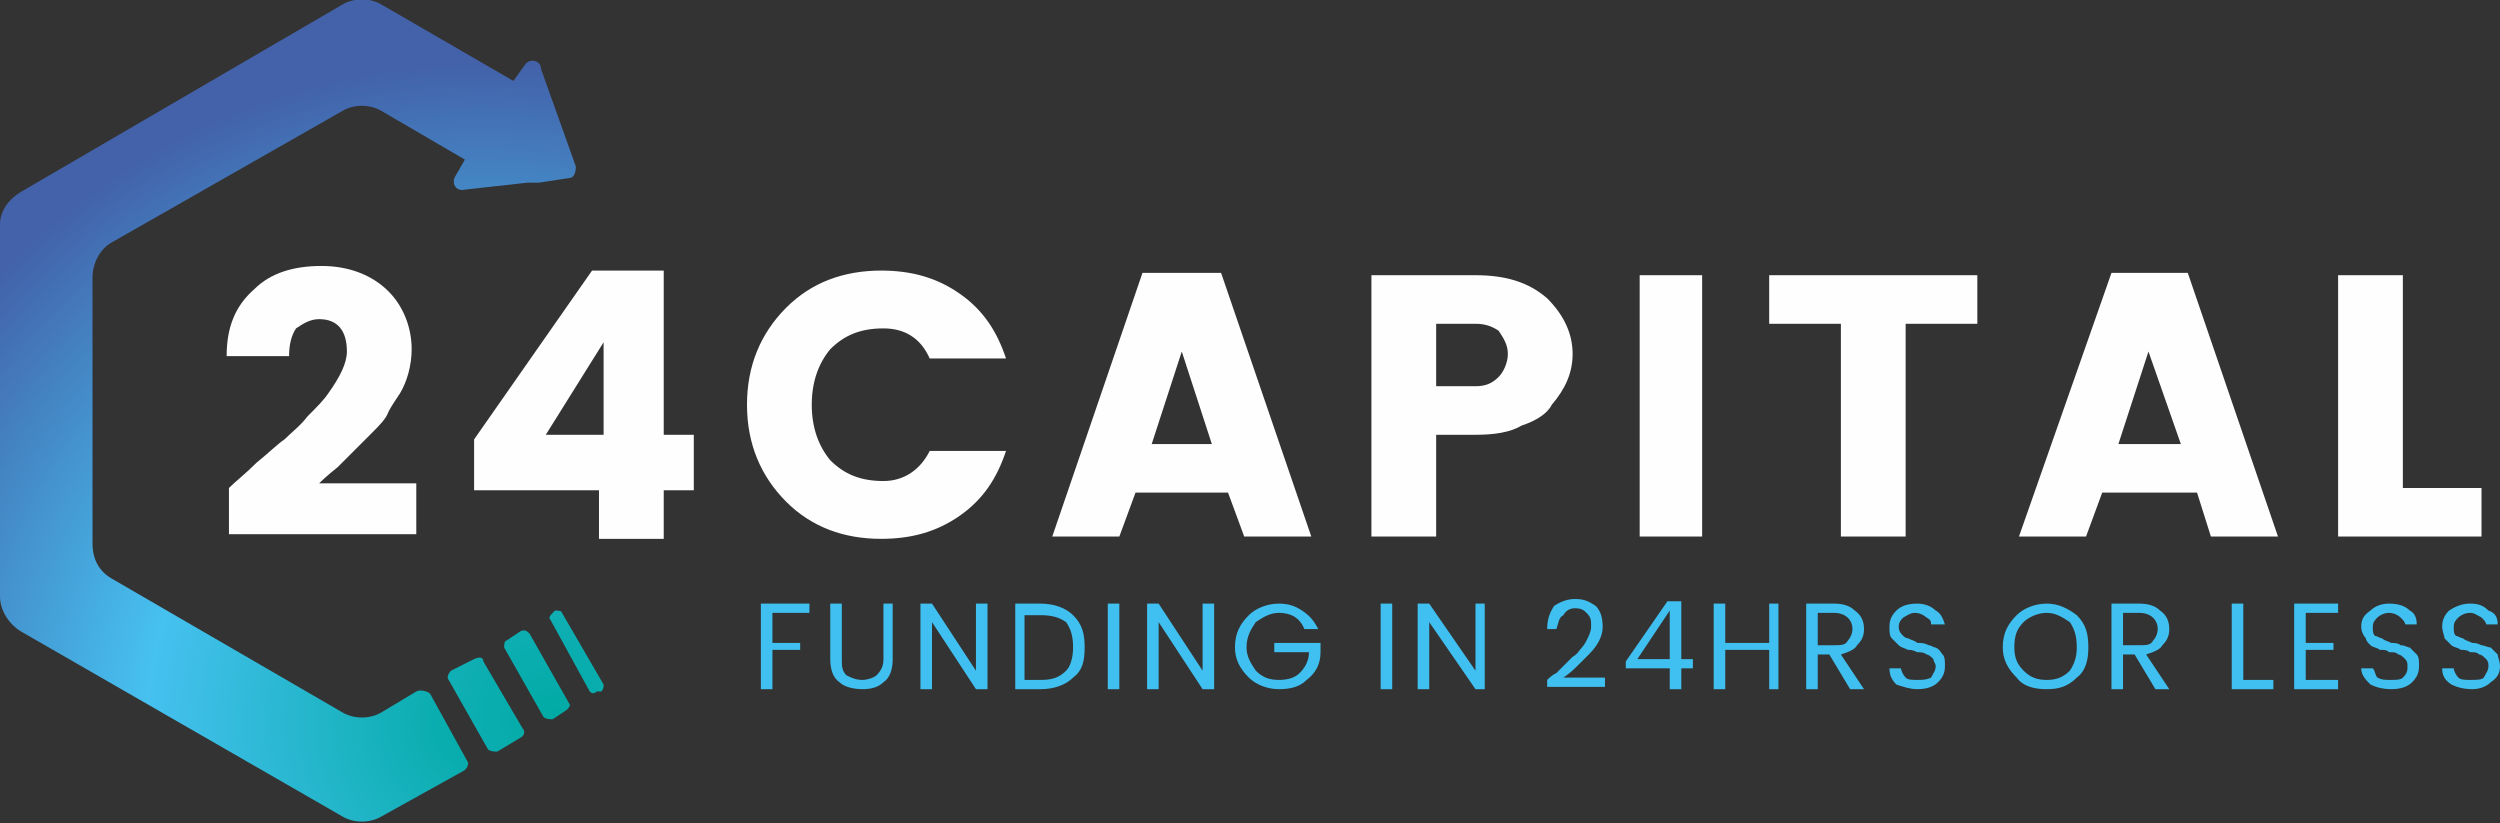 <?xml version="1.0" encoding="UTF-8"?>
<!DOCTYPE svg PUBLIC "-//W3C//DTD SVG 1.1//EN" "http://www.w3.org/Graphics/SVG/1.1/DTD/svg11.dtd">
<!-- Creator: CorelDRAW X8 -->
<svg xmlns="http://www.w3.org/2000/svg" xml:space="preserve" width="1081px" height="356px" version="1.1" style="shape-rendering:geometricPrecision; text-rendering:geometricPrecision; image-rendering:optimizeQuality; fill-rule:evenodd; clip-rule:evenodd"
viewBox="0 0 1081 356"
 xmlns:xlink="http://www.w3.org/1999/xlink">
 <rect x="0" y="0" width="1081" height="356" fill="#333333" stroke="none"/>
 <defs>
  <style type="text/css">
   <![CDATA[
    .fil0 {fill:#FEFEFE;fill-rule:nonzero}
    .fil1 {fill:#3FC0F0;fill-rule:nonzero}
    .fil5 {fill:url(#id0);fill-rule:nonzero}
    .fil4 {fill:url(#id1);fill-rule:nonzero}
    .fil3 {fill:url(#id2);fill-rule:nonzero}
    .fil2 {fill:url(#id3);fill-rule:nonzero}
   ]]>
  </style>
  <radialGradient id="id0" gradientUnits="userSpaceOnUse" gradientTransform="matrix(-0.507 -1.587 1.587 -0.507 -182 803)" cx="209.059" cy="312.962" r="170.726" fx="209.059" fy="312.962">
   <stop offset="0" style="stop-opacity:1; stop-color:#00AAA4"/>
   <stop offset="0.51" style="stop-opacity:1; stop-color:#46C1F0"/>
   <stop offset="1" style="stop-opacity:1; stop-color:#4362AA"/>
  </radialGradient>
  <radialGradient id="id1" gradientUnits="userSpaceOnUse" gradientTransform="matrix(-11.435 -19.681 19.68 -11.435 -3129 8565)" xlink:href="#id0" cx="239.238" cy="310.148" r="17.86" fx="239.238" fy="310.148">
  </radialGradient>
  <radialGradient id="id2" gradientUnits="userSpaceOnUse" gradientTransform="matrix(-9.999 -17.21 17.21 -10 -2693 7540)" xlink:href="#id0" cx="240.052" cy="309.869" r="20.423" fx="240.052" fy="309.869">
  </radialGradient>
  <radialGradient id="id3" gradientUnits="userSpaceOnUse" gradientTransform="matrix(-10.643 -18.317 18.316 -10.642 -2893 8001)" xlink:href="#id0" cx="239.602" cy="310.273" r="19.19" fx="239.602" fy="310.273">
  </radialGradient>
 </defs>
 <g id="Слой_x0020_1">
  <g id="_2047856606096">
   <path class="fil0" d="M340 217c-11,-11 -17,-25 -17,-42 0,-17 6,-31 17,-42 11,-11 25,-16 41,-16 13,0 24,3 34,10 10,7 16,16 20,28l-33 0c-4,-9 -11,-13 -20,-13 -10,0 -17,3 -23,9 -5,6 -8,14 -8,24 0,10 3,18 8,24 6,6 13,9 23,9 9,0 16,-5 20,-13l33 0c-4,12 -10,21 -20,28 -10,7 -21,10 -34,10 -16,0 -30,-5 -41,-16zm198 15l-7 -19 -40 0 -7 19 -29 0 39 -114 34 0 39 114 -29 0zm-40 -40l26 0 -13 -40 -13 40zm182 -39c0,8 -3,15 -9,22 -2,4 -7,7 -13,9 -5,3 -12,4 -20,4l-17 0 0 44 -28 0 0 -113 45 0c13,0 23,3 31,10 7,7 11,15 11,24zm-59 14l17 0c4,0 7,-1 10,-4 2,-2 4,-6 4,-10 0,-4 -2,-7 -4,-10 -3,-2 -6,-3 -10,-3l-17 0 0 27zm88 65l0 -113 27 0 0 113 -27 0zm56 -92l0 -21 90 0 0 21 -31 0 0 92 -28 0 0 -92 -31 0zm191 92l-6 -19 -41 0 -7 19 -29 0 40 -114 33 0 39 114 -29 0zm-40 -40l27 0 -14 -40 -13 40zm95 -73l28 0 0 92 34 0 0 21 -62 0 0 -113z"/>
   <path class="fil1" d="M329 298l0 -37 21 0 0 4 -16 0 0 13 12 0 0 3 -12 0 0 17 -5 0zm30 -13l0 -24 5 0 0 24c0,3 0,5 2,7 2,1 4,2 7,2 2,0 5,-1 6,-2 2,-2 3,-4 3,-7l0 -24 4 0 0 24c0,4 -1,8 -4,10 -2,2 -5,3 -9,3 -4,0 -8,-1 -10,-3 -3,-2 -4,-6 -4,-10zm63 -24l5 0 0 37 -5 0 -19 -29 0 29 -5 0 0 -37 5 0 19 29 0 -29zm21 33l7 0c5,0 8,-1 11,-4 2,-2 3,-6 3,-10 0,-5 -1,-8 -3,-11 -3,-2 -6,-3 -11,-3l-7 0 0 28zm7 -33c6,0 11,2 14,5 4,4 5,8 5,14 0,6 -1,10 -5,13 -3,3 -8,5 -14,5l-11 0 0 -37 11 0zm29 37l0 -37 5 0 0 37 -5 0zm41 -37l5 0 0 37 -5 0 -19 -29 0 29 -5 0 0 -37 5 0 19 29 0 -29zm33 37c-5,0 -10,-2 -13,-5 -4,-4 -6,-8 -6,-13 0,-6 2,-10 6,-14 3,-3 8,-5 13,-5 4,0 7,1 10,3 3,2 5,4 7,8l-6 0c-2,-5 -6,-7 -11,-7 -4,0 -7,2 -10,4 -2,3 -4,6 -4,11 0,4 2,7 4,10 3,3 6,4 10,4 4,0 7,-1 9,-3 2,-2 4,-5 4,-9l-15 0 0 -4 20 0 0 4c0,5 -2,9 -6,12 -3,3 -7,4 -12,4zm44 0l0 -37 5 0 0 37 -5 0zm41 -37l4 0 0 37 -4 0 -20 -29 0 29 -5 0 0 -37 5 0 20 29 0 -29zm31 36l0 -3c1,-1 2,-2 4,-3 2,-2 3,-3 4,-4 1,-1 2,-2 3,-3 2,-1 3,-3 4,-4 0,0 1,-1 2,-3 1,-2 2,-4 2,-6 0,-3 0,-4 -2,-6 -1,-1 -2,-2 -5,-2 -2,0 -4,1 -5,3 -2,1 -2,3 -3,6l-4 0c0,-4 1,-7 3,-10 3,-2 6,-3 9,-3 4,0 6,1 9,3 2,2 3,5 3,9 0,4 -2,8 -6,12 -2,2 -3,3 -4,4 -2,2 -4,4 -7,6l18 0 0 4 -25 0zm53 -12l0 -21 -14 21 14 0zm0 13l0 -9 -19 0 0 -3 18 -26 6 0 0 25 5 0 0 4 -5 0 0 9 -5 0zm43 -37l4 0 0 37 -4 0 0 -17 -19 0 0 17 -5 0 0 -37 5 0 0 17 19 0 0 -17zm21 22l0 15 -5 0 0 -37 12 0c4,0 7,1 9,3 3,2 4,5 4,8 0,3 -1,5 -3,7 -1,2 -4,3 -7,4l10 15 -6 0 -9 -15 -5 0zm0 -18l0 14 7 0c3,0 5,0 6,-2 1,-1 2,-3 2,-5 0,-4 -3,-7 -8,-7l-7 0zm35 6c0,2 1,3 2,4 0,0 1,1 2,1 2,1 3,1 4,2 2,0 3,0 5,1 1,0 2,1 3,1 2,1 2,2 3,3 1,1 1,3 1,5 0,3 -1,5 -3,7 -2,2 -5,3 -9,3 -3,0 -6,-1 -9,-2 -2,-2 -3,-4 -3,-7l5 0c0,1 1,3 2,4 1,1 3,1 5,1 2,0 4,0 6,-1 1,-2 2,-3 2,-5 0,-1 -1,-2 -1,-3 -1,-1 -2,-2 -3,-2 -1,-1 -3,-1 -4,-1 -2,-1 -3,-1 -4,-1 -2,-1 -3,-1 -4,-2 -1,-1 -2,-2 -3,-3 -1,-1 -1,-3 -1,-5 0,-3 1,-5 3,-7 2,-2 5,-3 9,-3 3,0 6,1 8,3 2,1 3,3 4,6l-6 0c0,-1 0,-2 -2,-3 -1,-1 -3,-2 -5,-2 -2,0 -3,1 -5,2 -1,1 -2,2 -2,4zm74 19c2,-3 3,-6 3,-10 0,-5 -1,-8 -3,-11 -3,-2 -6,-4 -10,-4 -4,0 -8,2 -10,4 -3,3 -4,6 -4,11 0,4 1,7 4,10 3,3 6,4 10,4 4,0 7,-1 10,-4zm-10 8c-5,0 -10,-1 -13,-5 -4,-4 -6,-8 -6,-13 0,-6 2,-10 6,-14 3,-3 8,-5 13,-5 5,0 9,2 13,5 4,4 5,8 5,14 0,5 -1,10 -5,13 -4,4 -8,5 -13,5zm33 -15l0 15 -5 0 0 -37 12 0c4,0 7,1 9,3 3,2 4,5 4,8 0,3 -1,5 -3,7 -1,2 -4,3 -7,4l10 15 -6 0 -9 -15 -5 0zm0 -18l0 14 7 0c3,0 5,0 6,-2 1,-1 2,-3 2,-5 0,-4 -3,-7 -8,-7l-7 0zm47 -4l5 0 0 33 13 0 0 4 -18 0 0 -37zm46 0l0 4 -14 0 0 13 12 0 0 3 -12 0 0 13 14 0 0 4 -19 0 0 -37 19 0zm15 10c0,2 0,3 1,4 1,0 2,1 3,1 1,1 2,1 4,2 1,0 3,0 4,1 2,0 3,1 4,1 1,1 2,2 3,3 1,1 1,3 1,5 0,3 -1,5 -3,7 -2,2 -5,3 -9,3 -4,0 -7,-1 -9,-2 -2,-2 -4,-4 -4,-7l5 0c1,1 1,3 2,4 2,1 3,1 6,1 2,0 4,0 5,-1 2,-2 2,-3 2,-5 0,-1 0,-2 -1,-3 -1,-1 -2,-2 -3,-2 -1,-1 -2,-1 -4,-1 -1,-1 -2,-1 -4,-1 -1,-1 -3,-1 -4,-2 -1,-1 -2,-2 -2,-3 -1,-1 -2,-3 -2,-5 0,-3 1,-5 4,-7 2,-2 5,-3 8,-3 4,0 7,1 9,3 2,1 3,3 3,6l-5 0c0,-1 -1,-2 -2,-3 -1,-1 -3,-2 -5,-2 -2,0 -4,1 -5,2 -1,1 -2,2 -2,4zm35 0c0,2 0,3 1,4 1,0 2,1 3,1 1,1 2,1 4,2 1,0 2,0 4,1 1,0 3,1 4,1 1,1 2,2 3,3 0,1 1,3 1,5 0,3 -1,5 -4,7 -2,2 -5,3 -8,3 -4,0 -7,-1 -9,-2 -3,-2 -4,-4 -4,-7l5 0c0,1 1,3 2,4 1,1 3,1 5,1 3,0 5,0 6,-1 1,-2 2,-3 2,-5 0,-1 0,-2 -1,-3 -1,-1 -2,-2 -3,-2 -1,-1 -2,-1 -4,-1 -1,-1 -3,-1 -4,-1 -1,-1 -3,-1 -4,-2 -1,-1 -2,-2 -3,-3 0,-1 -1,-3 -1,-5 0,-3 1,-5 3,-7 3,-2 6,-3 9,-3 4,0 6,1 8,3 3,1 4,3 4,6l-5 0c0,-1 -1,-2 -2,-3 -2,-1 -3,-2 -5,-2 -2,0 -4,1 -5,2 -1,1 -2,2 -2,4z"/>
   <path class="fil0" d="M99 231l0 -20c3,-3 7,-6 12,-11 5,-4 9,-8 12,-10 3,-3 7,-6 10,-10 4,-4 7,-7 9,-10 5,-7 8,-13 8,-18 0,-9 -4,-14 -12,-14 -4,0 -7,2 -10,4 -2,3 -3,7 -3,12l-27 0c0,-13 4,-22 12,-29 7,-7 17,-10 29,-10 12,0 22,4 29,11 6,6 10,15 10,25 0,7 -2,14 -5,19 -2,3 -4,6 -5,8 -1,3 -4,6 -7,9 -3,3 -6,6 -7,7 -2,2 -4,4 -8,8 -5,4 -7,6 -8,7l42 0 0 22 -81 0zm162 -43l0 -40 -25 40 25 0zm-2 45l0 -21 -54 0 0 -22 51 -73 31 0 0 71 13 0 0 24 -13 0 0 21 -28 0z"/>
   <path class="fil2" d="M229 274c-1,-1 -2,-2 -4,-1l-6 4c-1,0 -1,2 -1,3l17 30c1,1 3,1 4,1l6 -4c1,-1 2,-2 1,-3l-17 -30z"/>
   <path class="fil3" d="M209 286c0,-2 -2,-2 -4,-1l-10 5c-1,1 -2,3 -1,4l17 30c1,1 3,1 4,1l10 -6c2,-1 2,-3 1,-4l-17 -29z"/>
   <path class="fil4" d="M243 265c0,-1 -2,-1 -3,-1l-1 1c-1,1 -2,2 -1,3l17 31c1,1 2,1 3,0l2 0c1,-1 1,-2 1,-3l-18 -31z"/>
   <path class="fil5" d="M186 300c-1,-1 -4,-2 -6,-1l-15 9c-5,3 -12,3 -17,0l-100 -58c-5,-3 -8,-8 -8,-15l0 -115c0,-6 3,-12 8,-15l100 -57c5,-3 12,-3 17,0l36 21 -4 7c-2,3 0,7 4,6l27 -3 0 0 5 0 13 -2c2,0 3,-2 3,-5l-15 -42c0,-4 -5,-5 -7,-2l-5 7c0,0 0,0 0,0l-57 -33c-5,-3 -12,-3 -17,0l-139 81c-5,3 -9,8 -9,14l0 161c0,6 4,12 9,15l139 80c5,3 12,3 17,0l36 -20c1,-1 2,-3 1,-4l-16 -29z"/>
  </g>
 </g>
</svg>
